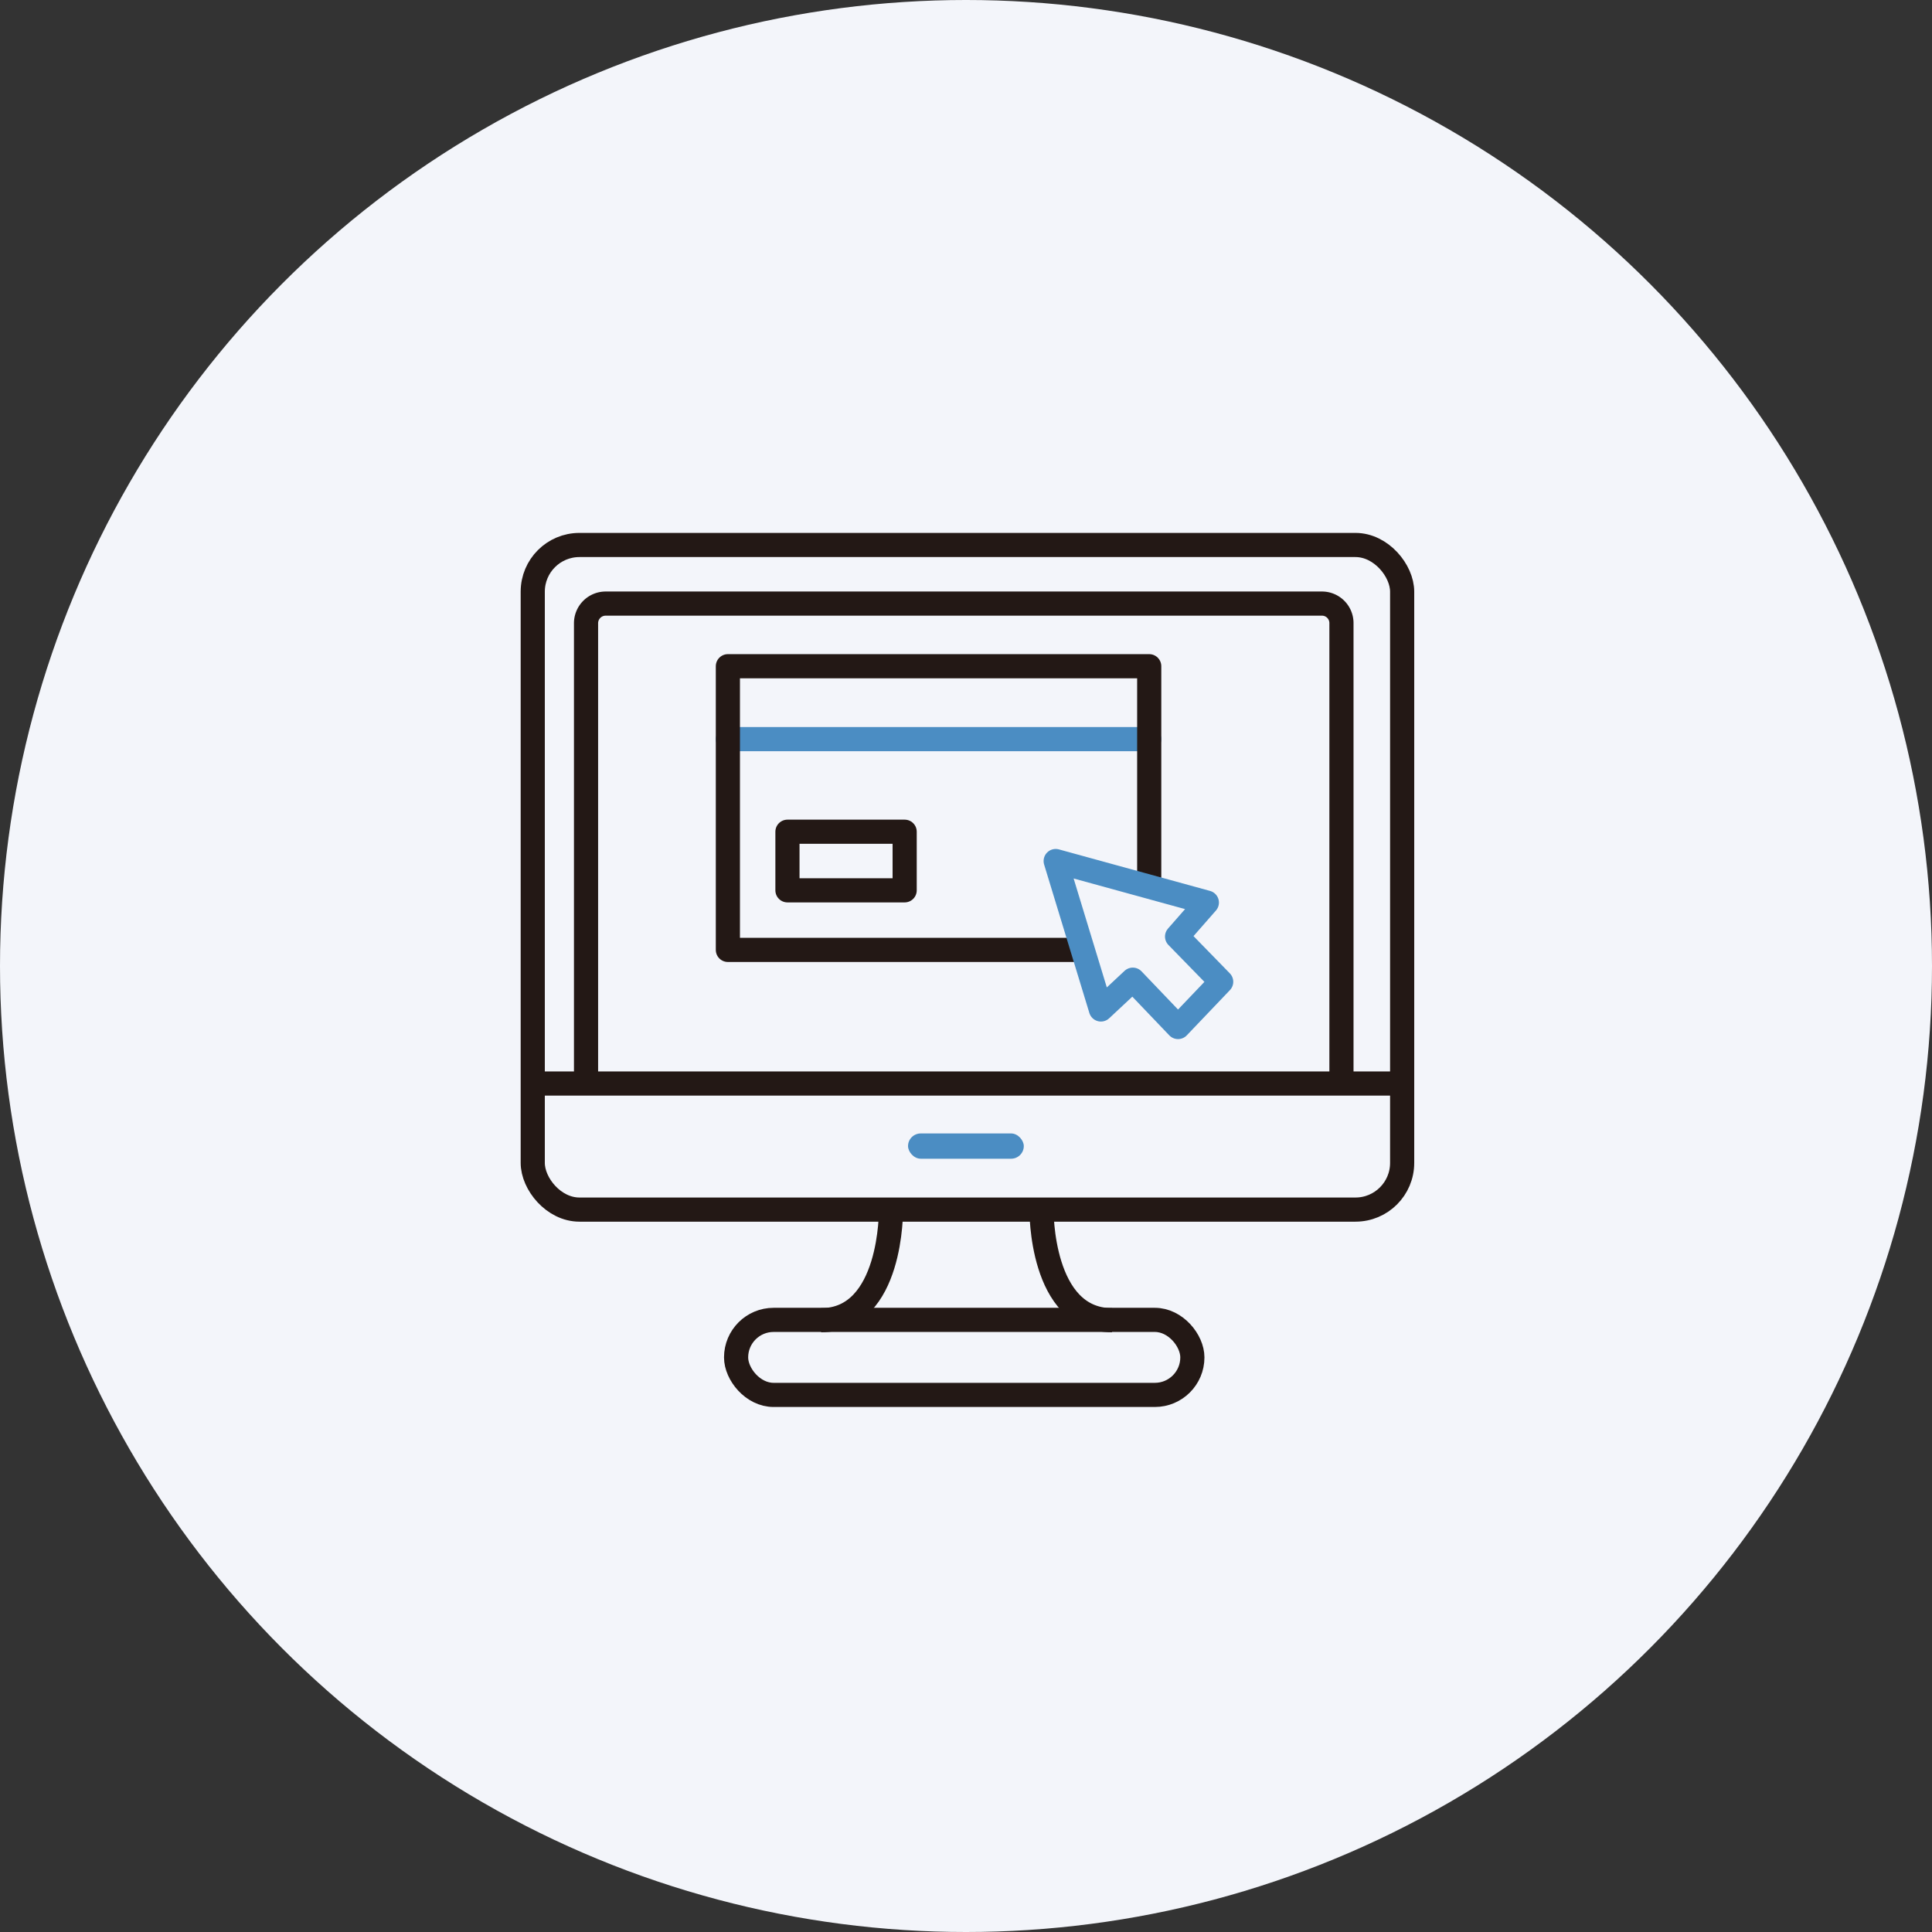 <svg id="레이어_1" data-name="레이어 1" xmlns="http://www.w3.org/2000/svg" viewBox="0 0 120 120"><rect x="0" y="0" width="120" height="120" fill="#333333" stroke="none"/><defs><style>.cls-1{fill:#f3f5fa;}.cls-2,.cls-3,.cls-4{fill:none;stroke-width:1.5px;}.cls-2,.cls-4{stroke:#231815;}.cls-2{stroke-miterlimit:10;}.cls-3{stroke:#4b8dc3;}.cls-3,.cls-4{stroke-linecap:round;stroke-linejoin:round;}.cls-5{fill:#4b8dc3;}</style></defs><title>무제-1</title><circle class="cls-1" cx="60" cy="60" r="60"/><line class="cls-2" x1="33.09" y1="67.3" x2="86.79" y2="67.3"/><path class="cls-2" d="M36.4,67.3V38.7a1.22,1.22,0,0,1,1.22-1.21H82.11a1.21,1.21,0,0,1,1.21,1.21V67.3"/><line class="cls-3" x1="71.38" y1="45.91" x2="45.21" y2="45.91"/><rect class="cls-4" x="48.91" y="51.66" width="7.28" height="3.64"/><rect class="cls-2" x="45.72" y="81.98" width="28.34" height="4.66" rx="2.33"/><path class="cls-2" d="M55.34,75.13S55.43,82,51,82"/><path class="cls-2" d="M64.69,75.13S64.61,82,69.07,82"/><rect class="cls-2" x="33.09" y="33.85" width="54" height="41.28" rx="2.9"/><rect class="cls-5" x="56.4" y="70.4" width="7.19" height="1.57" rx="0.79"/><polyline class="cls-4" points="71.38 54.83 71.38 41.38 45.21 41.38 45.21 45.98 45.21 59 67.11 59"/><polygon class="cls-3" points="65.57 53.48 68.38 62.7 70.36 60.85 73.17 63.79 75.85 60.98 73.11 58.17 74.96 56.06 65.57 53.48"/></svg>